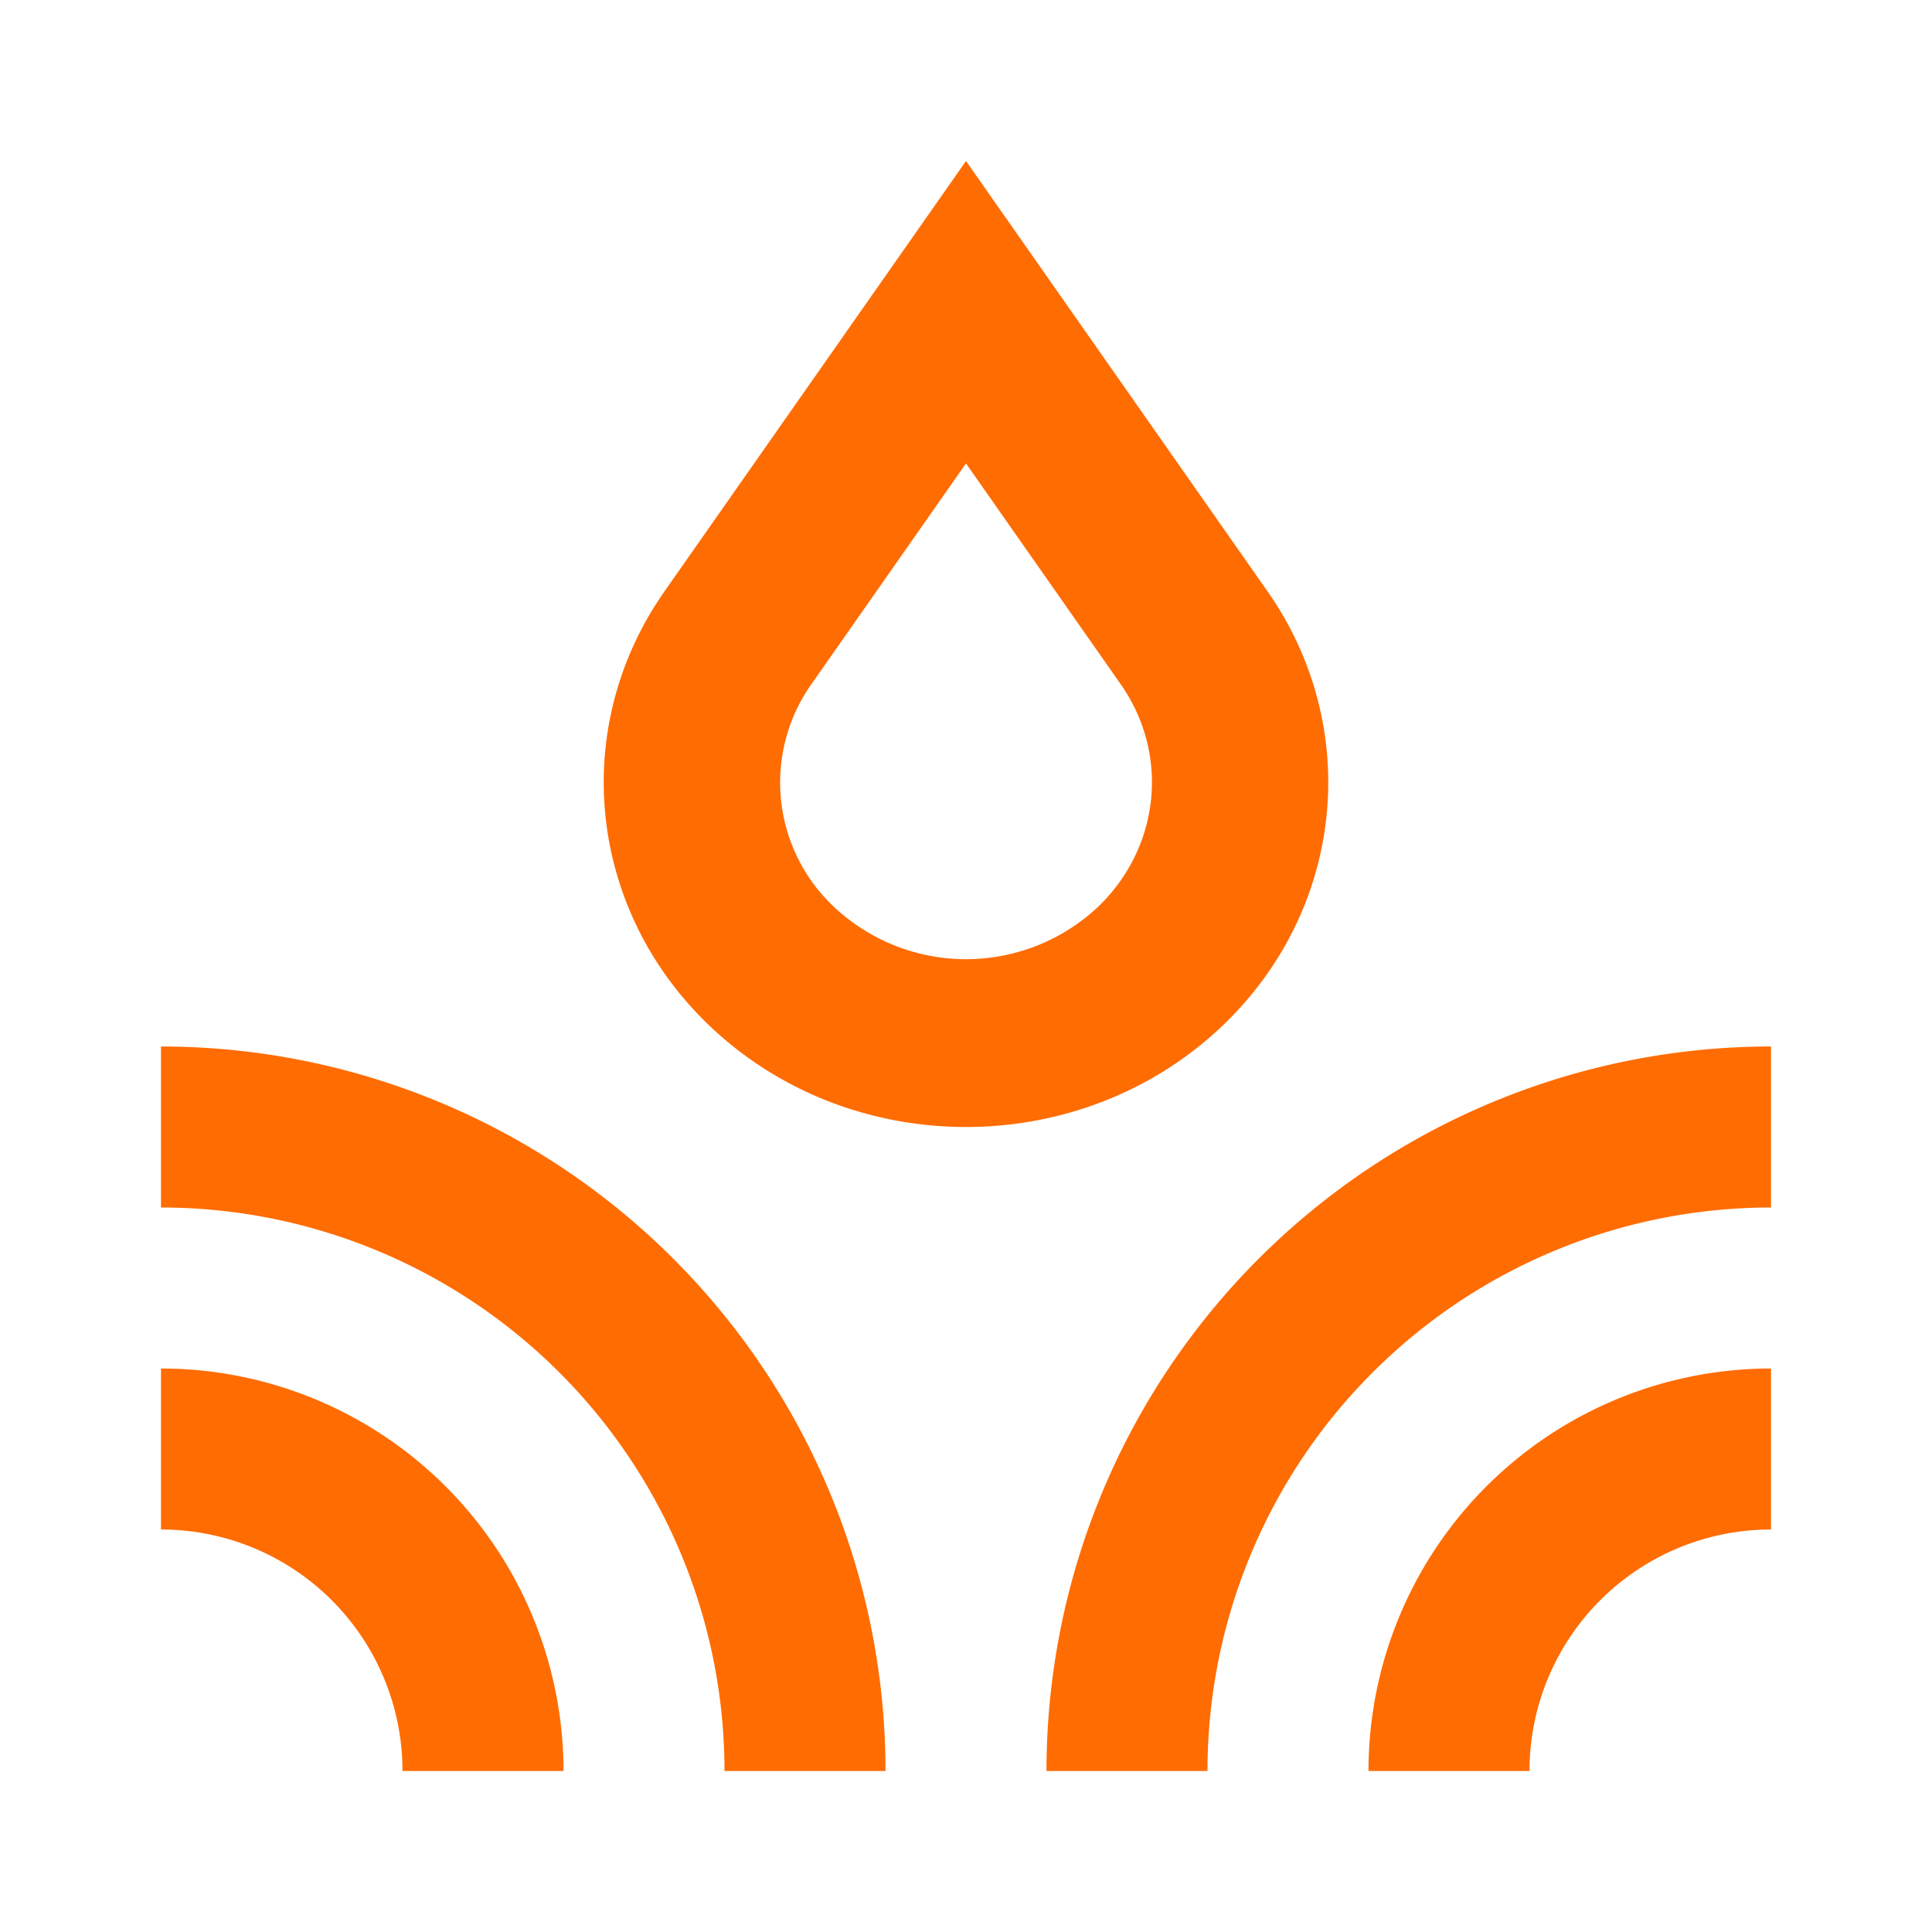 <svg width="24" height="24" fill="none" xmlns="http://www.w3.org/2000/svg"><path fill-rule="evenodd" clip-rule="evenodd" d="M12 2l3.744 5.344c1.19 1.698.955 3.959-.562 5.402-1.757 1.672-4.607 1.672-6.364 0-1.517-1.443-1.752-3.704-.562-5.402L12 2zm0 3.757L10.079 8.5a2.117 2.117 0 00.288 2.772 2.394 2.394 0 003.266 0c.778-.74.9-1.9.289-2.772L12 5.757z" fill="#FF6C02"/><path d="M14 22a8 8 0 018-8m-12 8a8 8 0 00-8-8m16 8a4 4 0 014-4M6 22a4 4 0 00-4-4" stroke="#FF6C02" stroke-width="2"/></svg>